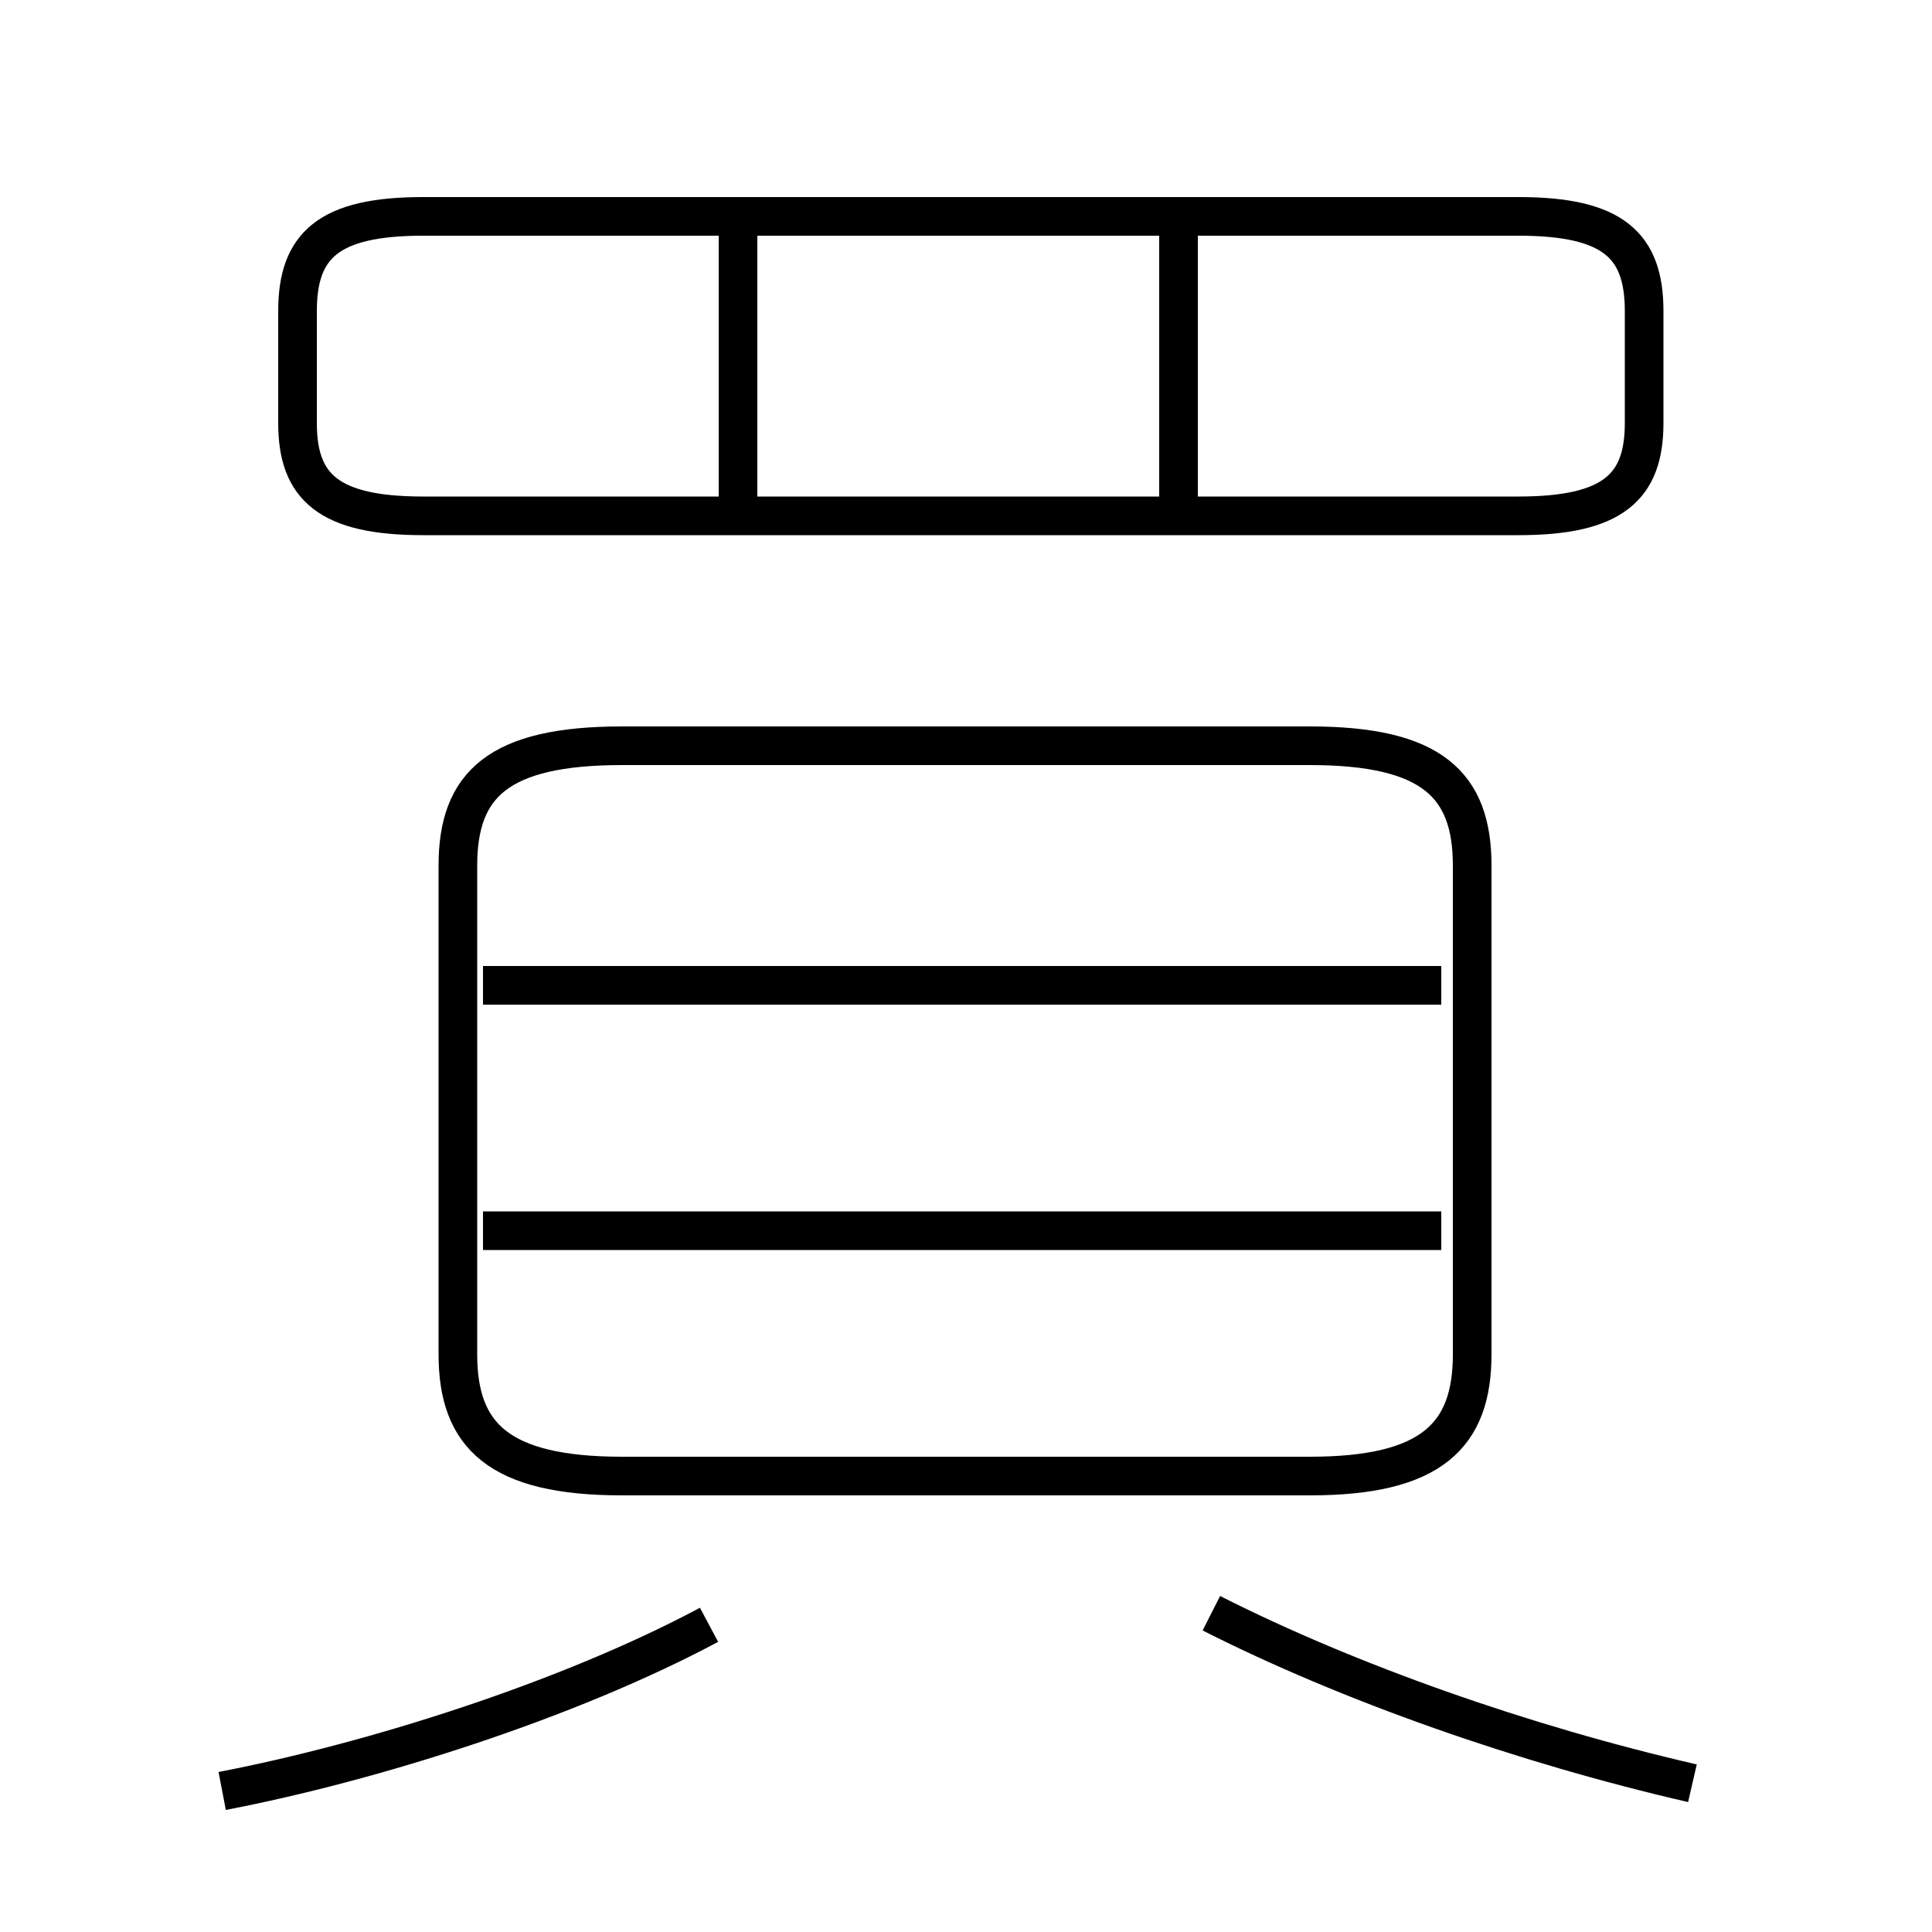 <?xml version='1.0' encoding='utf8'?>
<svg viewBox="0.0 -6.0 50.0 50.0" version="1.1" xmlns="http://www.w3.org/2000/svg">
<rect x="0.0" y="-6.0" width="50.0" height="50.0" fill="#808080" stroke="none"/>
<rect x="-1000" y="-1000" width="2000" height="2000" stroke="white" fill="white"/>
<g style="fill:white;stroke:#000000;  stroke-width:1">
<path d="M 33.9 -24.7 L 16.1 -24.7 C 12.9 -24.7 11.85 -23.7 11.85 -21.6 L 11.85 -8.95 C 11.85 -6.85 12.9 -5.8 16.1 -5.8 L 33.9 -5.8 C 37.05 -5.8 38.1 -6.85 38.1 -8.95 L 38.1 -21.6 C 38.1 -23.7 37.05 -24.7 33.9 -24.7 Z M 5.75 2.35 C 9.65 1.6 14.7 0.0 18.35 -1.95 M 37.3 -12.15 L 12.5 -12.15 M 43.8 2.15 C 39.45 1.15 34.9 -0.45 31.35 -2.25 M 37.3 -18.5 L 12.5 -18.5 M 19.1 -30.4 L 19.1 -38.05 M 10.95 -30.65 L 39.3 -30.65 C 41.75 -30.65 42.55 -31.4 42.55 -33.05 L 42.55 -35.95 C 42.55 -37.65 41.75 -38.4 39.3 -38.4 L 10.95 -38.4 C 8.5 -38.4 7.7 -37.65 7.7 -35.95 L 7.7 -33.05 C 7.7 -31.4 8.5 -30.65 10.95 -30.65 Z M 30.5 -30.4 L 30.5 -38.05" transform="translate(0.0 38.0)" />
</g>
</svg>